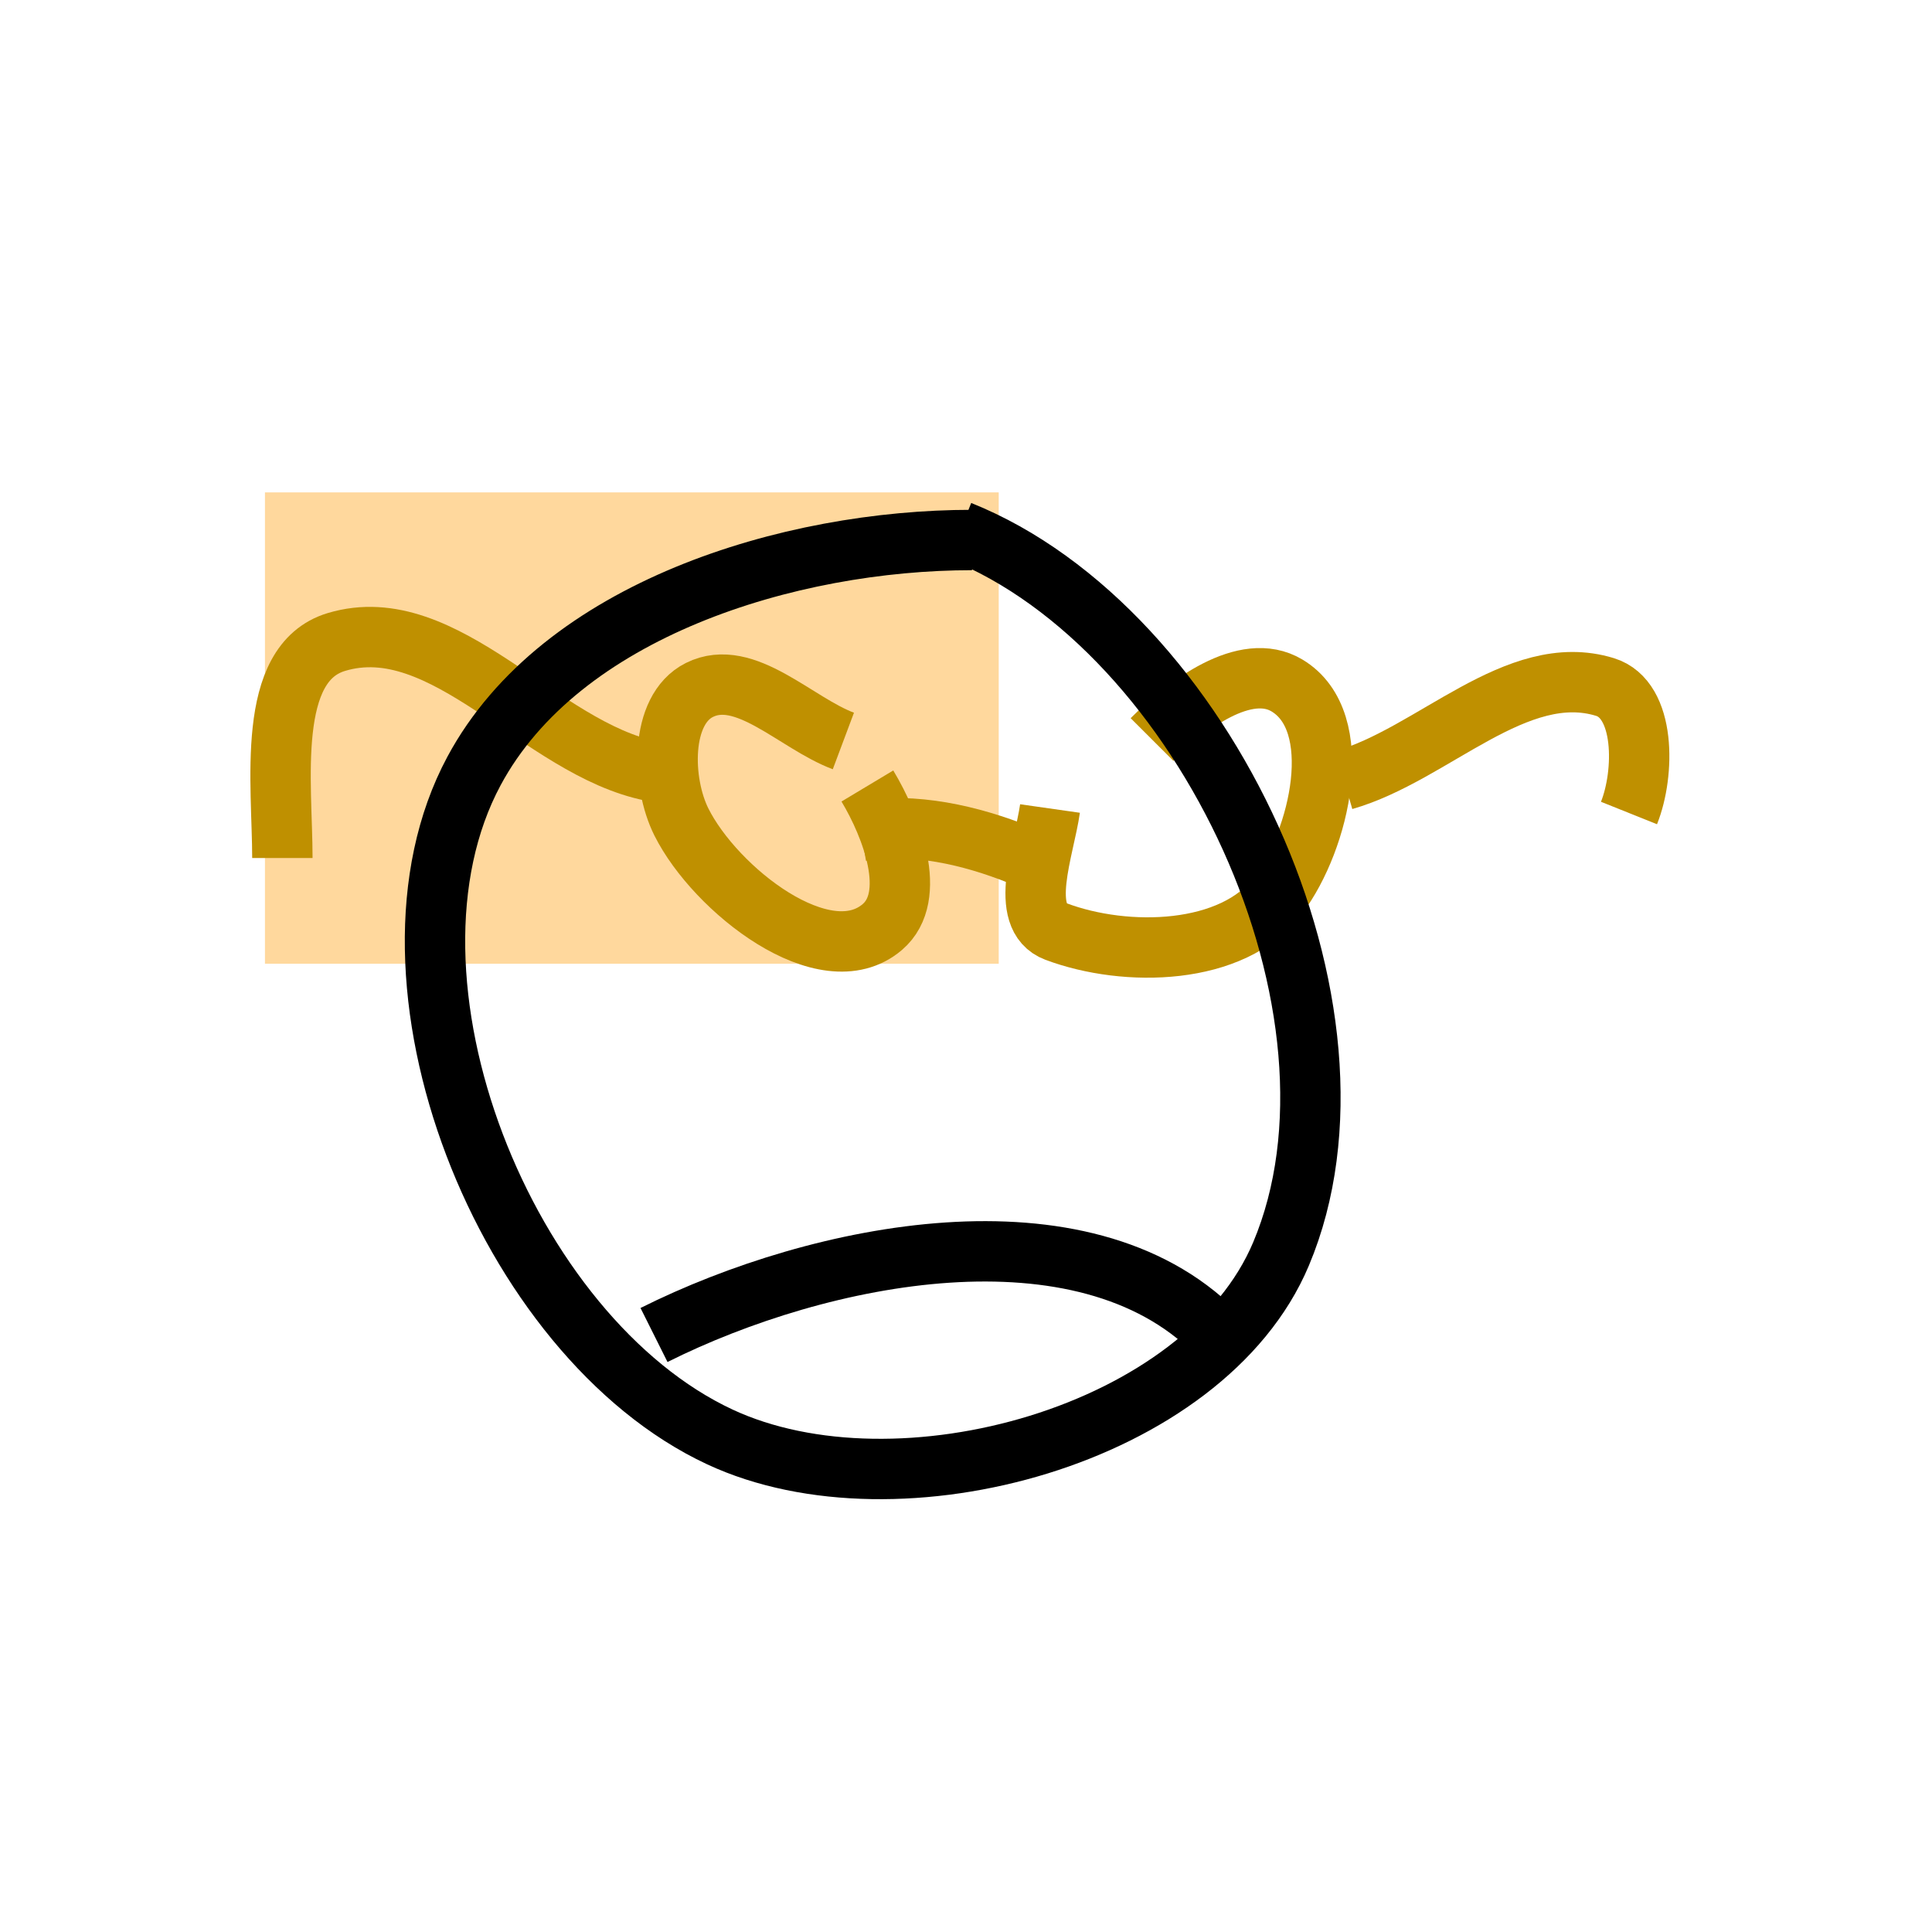 
    <svg width="256" height="256" viewBox="0 0 256 256" fill="none" xmlns="http://www.w3.org/2000/svg">
        <clipPath id="p.0"><path d="m0 0l256.0 0l0 256.0l-256.0 0l0 -256.0z" clip-rule="nonzero"/></clipPath><g clip-path="url(#p.0)"><path fill="#000000" fill-opacity="0.0" d="m0 0l256.0 0l0 256.0l-256.0 0z" fill-rule="evenodd"/><path fill="#ff9900" fill-opacity="0.386" d="m35.108 65.244l97.228 0l0 62.457l-97.228 0z" fill-rule="evenodd"/></g>
        <clipPath id="p.0"><path d="m0 0l256.0 0l0 256.0l-256.0 0l0 -256.0z" clip-rule="nonzero"/></clipPath><g clip-path="url(#p.0)"><path fill="#000000" fill-opacity="0.0" d="m0 0l256.0 0l0 256.0l-256.0 0z" fill-rule="evenodd"/><path fill="#000000" fill-opacity="0.0" d="m111.752 98.184c-6.317 -2.368 -13.043 -9.774 -19.079 -6.759c-5.264 2.63 -5.019 12.228 -2.386 17.491c4.481 8.958 19.026 20.43 26.633 13.913c4.756 -4.075 1.234 -13.312 -1.987 -18.682" fill-rule="evenodd"/><path stroke="#bf9000" stroke-width="8.0" stroke-linejoin="round" stroke-linecap="butt" d="m111.752 98.184c-6.317 -2.368 -13.043 -9.774 -19.079 -6.759c-5.264 2.63 -5.019 12.228 -2.386 17.491c4.481 8.958 19.026 20.43 26.633 13.913c4.756 -4.075 1.234 -13.312 -1.987 -18.682" fill-rule="evenodd"/><path fill="#000000" fill-opacity="0.0" d="m139.131 107.132c-0.767 5.385 -4.298 14.389 0.795 16.299c9.301 3.488 23.453 3.173 29.417 -4.772c5.574 -7.425 9.153 -23.05 1.192 -27.827c-5.507 -3.304 -13.35 2.613 -17.887 7.157" fill-rule="evenodd"/><path stroke="#bf9000" stroke-width="8.0" stroke-linejoin="round" stroke-linecap="butt" d="m139.131 107.132c-0.767 5.385 -4.298 14.389 0.795 16.299c9.301 3.488 23.453 3.173 29.417 -4.772c5.574 -7.425 9.153 -23.05 1.192 -27.827c-5.507 -3.304 -13.35 2.613 -17.887 7.157" fill-rule="evenodd"/><path fill="#000000" fill-opacity="0.0" d="m86.309 102.162c-14.741 -2.953 -27.339 -21.422 -41.738 -17.094c-9.418 2.83 -7.155 18.788 -7.155 28.622" fill-rule="evenodd"/><path stroke="#bf9000" stroke-width="8.0" stroke-linejoin="round" stroke-linecap="butt" d="m86.309 102.162c-14.741 -2.953 -27.339 -21.422 -41.738 -17.094c-9.418 2.83 -7.155 18.788 -7.155 28.622" fill-rule="evenodd"/><path fill="#000000" fill-opacity="0.0" d="m178.087 103.355c11.768 -3.361 22.888 -15.923 34.585 -12.323c5.414 1.666 5.284 11.436 3.178 16.696" fill-rule="evenodd"/><path stroke="#bf9000" stroke-width="8.0" stroke-linejoin="round" stroke-linecap="butt" d="m178.087 103.355c11.768 -3.361 22.888 -15.923 34.585 -12.323c5.414 1.666 5.284 11.436 3.178 16.696" fill-rule="evenodd"/><path fill="#000000" fill-opacity="0.0" d="m114.087 110.114c7.005 -1.171 14.475 0.539 21.068 3.178" fill-rule="evenodd"/><path stroke="#bf9000" stroke-width="8.0" stroke-linejoin="round" stroke-linecap="butt" d="m114.087 110.114c7.005 -1.171 14.475 0.539 21.068 3.178" fill-rule="evenodd"/></g>
        <clipPath id="p.0"><path d="m0 0l256.0 0l0 256.0l-256.0 0l0 -256.0z" clip-rule="nonzero"/></clipPath><g clip-path="url(#p.0)"><path fill="#000000" fill-opacity="0.0" d="m0 0l256.0 0l0 256.0l-256.0 0z" fill-rule="evenodd"/><path fill="#000000" fill-opacity="0.0" d="m128.794 71.554c-24.247 0 -54.522 9.244 -65.987 30.609c-14.828 27.631 4.168 75.01 32.596 88.247c23.628 11.002 64.22 -0.226 74.336 -24.247c13.561 -32.202 -10.097 -82.819 -42.535 -95.803" fill-rule="evenodd"/><path stroke="#000000" stroke-width="8.0" stroke-linejoin="round" stroke-linecap="butt" d="m128.794 71.554c-24.247 0 -54.522 9.244 -65.987 30.609c-14.828 27.631 4.168 75.01 32.596 88.247c23.628 11.002 64.22 -0.226 74.336 -24.247c13.561 -32.202 -10.097 -82.819 -42.535 -95.803" fill-rule="evenodd"/></g>
        <clipPath id="p.0"><path d="m0 0l256.0 0l0 256.0l-256.0 0l0 -256.0z" clip-rule="nonzero"/></clipPath><g clip-path="url(#p.0)"><path fill="#000000" fill-opacity="0.0" d="m0 0l256.0 0l0 256.0l-256.0 0z" fill-rule="evenodd"/><path fill="#000000" fill-opacity="0.0" d="m86.659 176.894c22.163 -11.081 56.8 -17.906 74.336 -0.399" fill-rule="evenodd"/><path stroke="#000000" stroke-width="8.0" stroke-linejoin="round" stroke-linecap="butt" d="m86.659 176.894c22.163 -11.081 56.8 -17.906 74.336 -0.399" fill-rule="evenodd"/></g>
    </svg>
